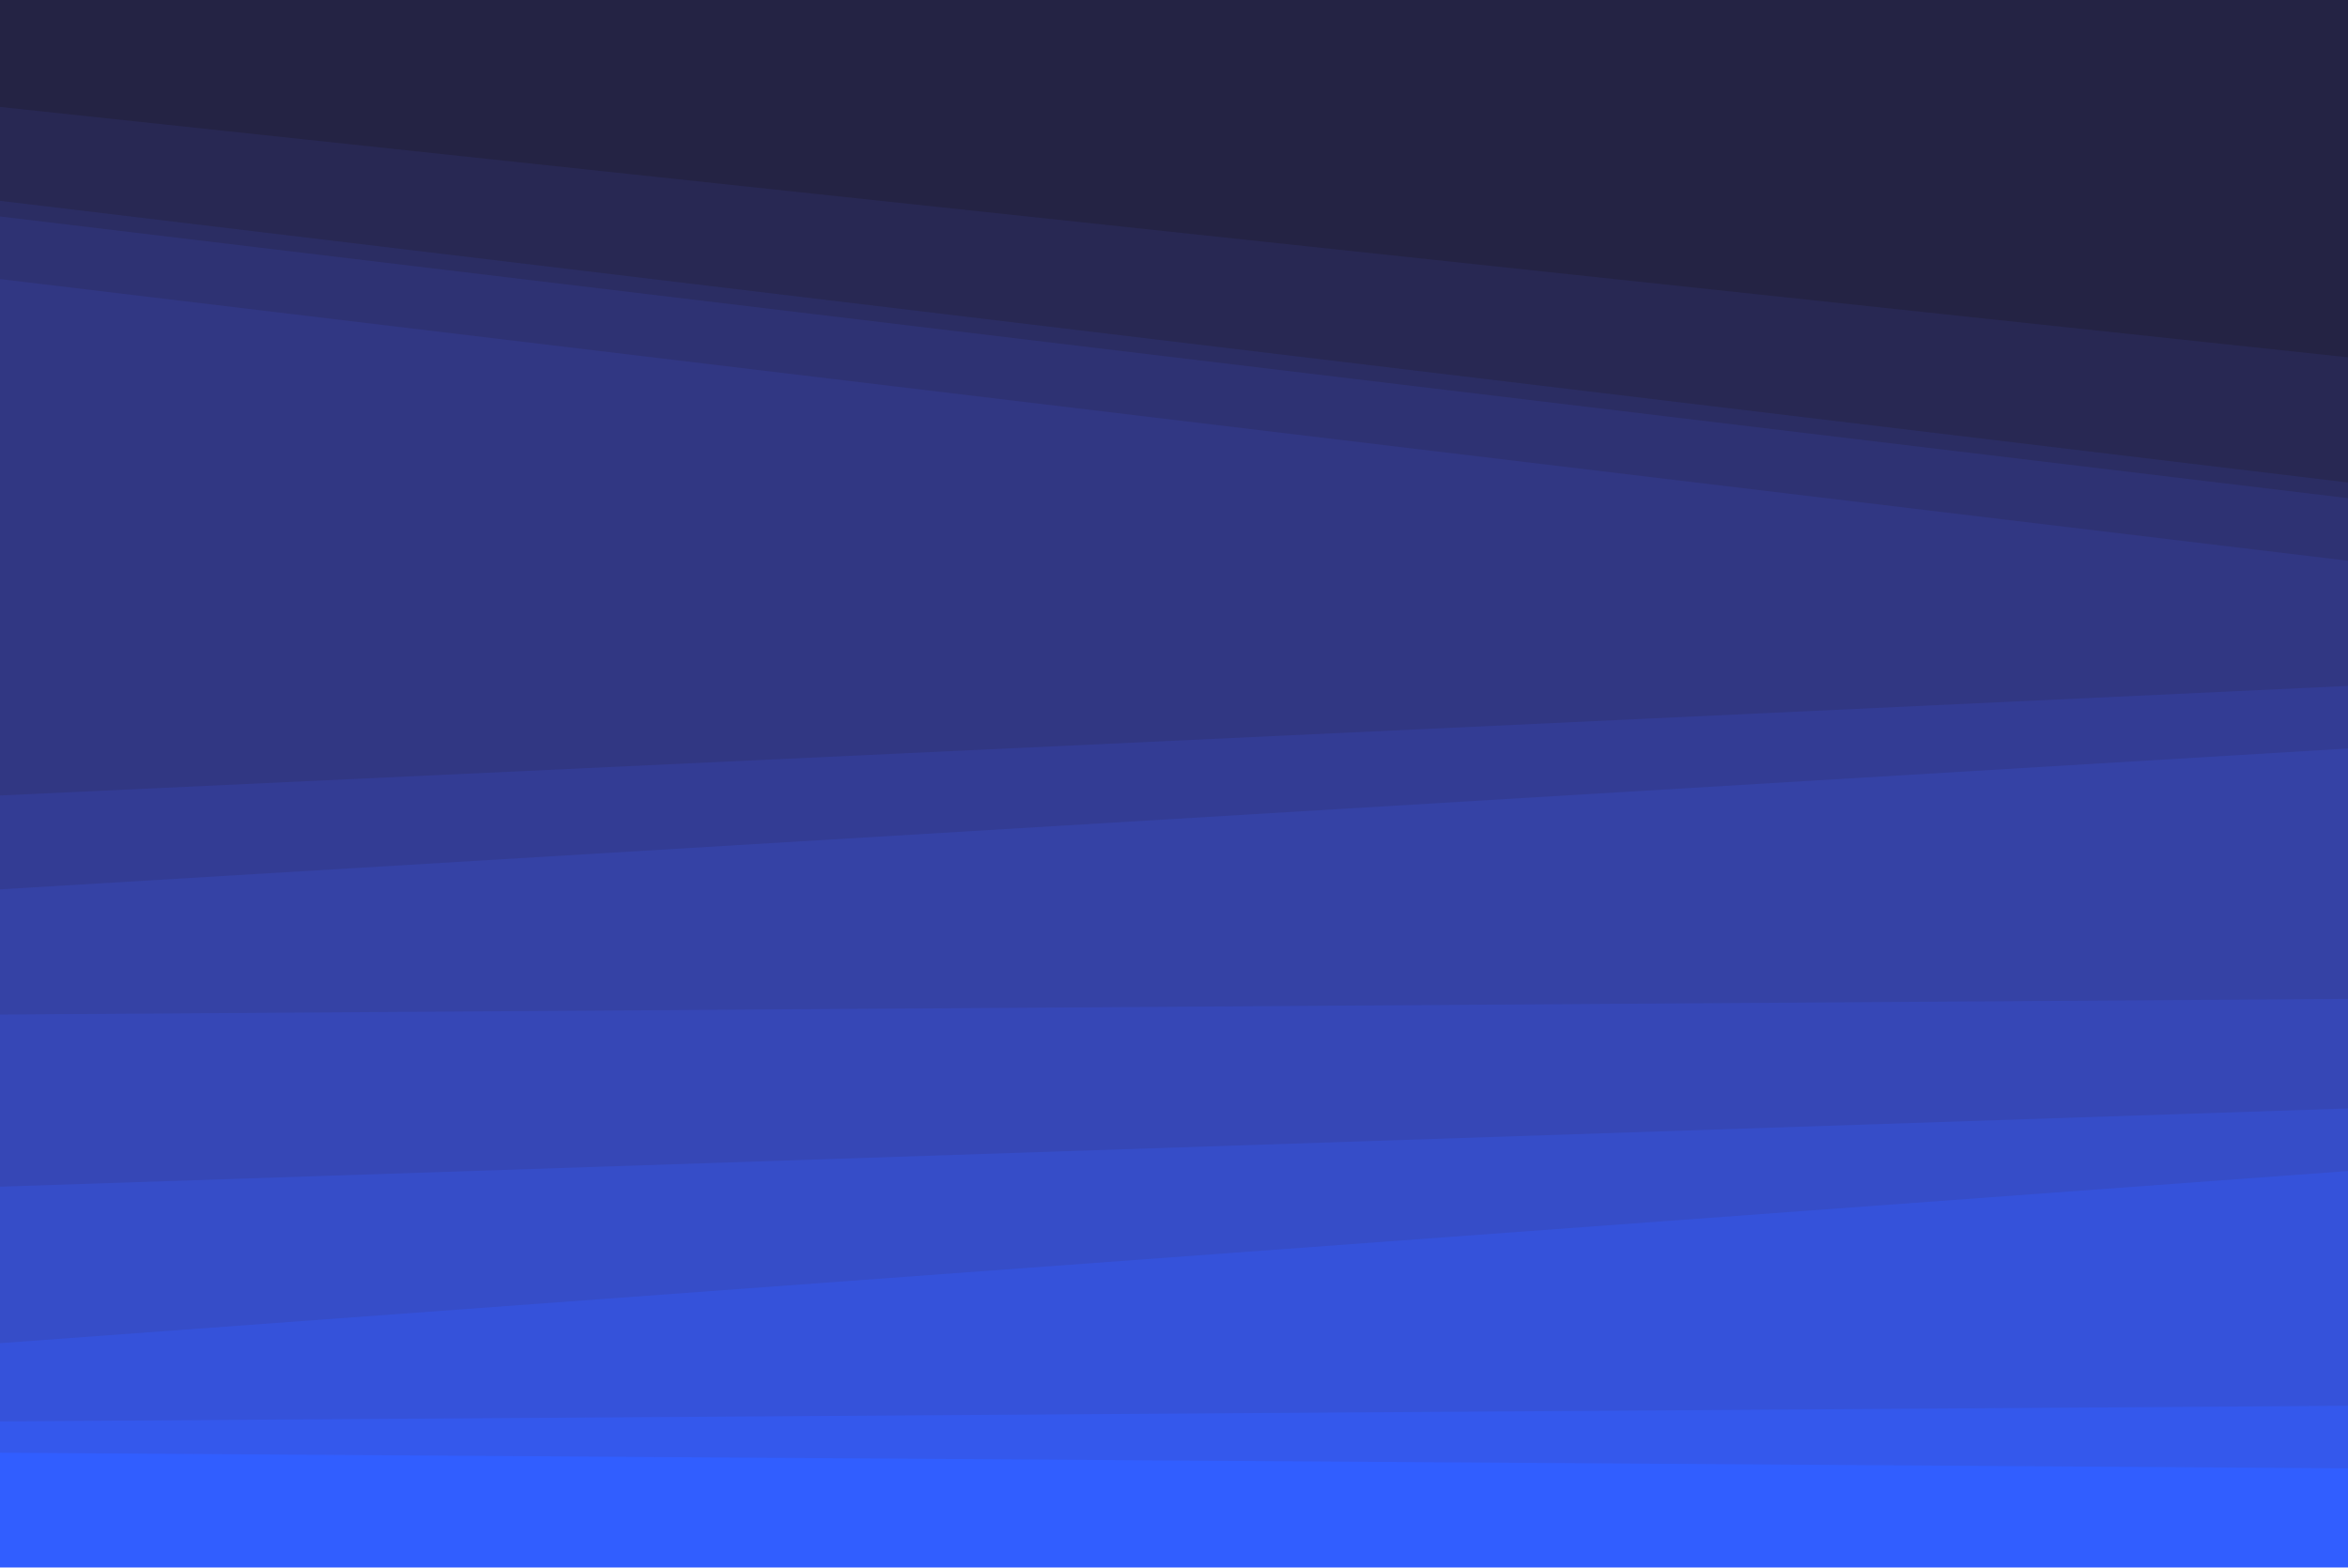 <svg width="1512" height="1010" viewBox="0 0 1512 1010" fill="none" xmlns="http://www.w3.org/2000/svg">
<path d="M0 72.24L1512 233.52V0H0V72.24Z" fill="#242344"/>
<path d="M0 132.72L1512 314.16V230.16L0 68.88V132.72Z" fill="#282853"/>
<path d="M0 142.8L1512 324.24V310.8L0 129.36V142.8Z" fill="#2B2D63"/>
<path d="M0 183.12L1512 364.56V320.88L0 139.44V183.12Z" fill="#2E3273"/>
<path d="M0 515.76L1512 445.2V361.2L0 179.76V515.76Z" fill="#313783"/>
<path d="M0 576.24L1512 485.52V441.84L0 512.4V576.24Z" fill="#333C94"/>
<path d="M0 656.88L1512 646.8V482.16L0 572.88V656.88Z" fill="#3542A5"/>
<path d="M0 767.76L1512 717.36V643.44L0 653.52V767.76Z" fill="#3647B6"/>
<path d="M0 868.56L1512 757.68V714L0 764.4V868.56Z" fill="#364DC8"/>
<path d="M0 918.96L1512 908.88V754.32L0 865.2V918.96Z" fill="#3552DA"/>
<path d="M0 939.12L1512 949.2V905.52L0 915.6V939.12Z" fill="#3458EC"/>
<path d="M0 1009.68H1512V945.84L0 935.76V1009.68Z" fill="#315EFF"/>
</svg>
